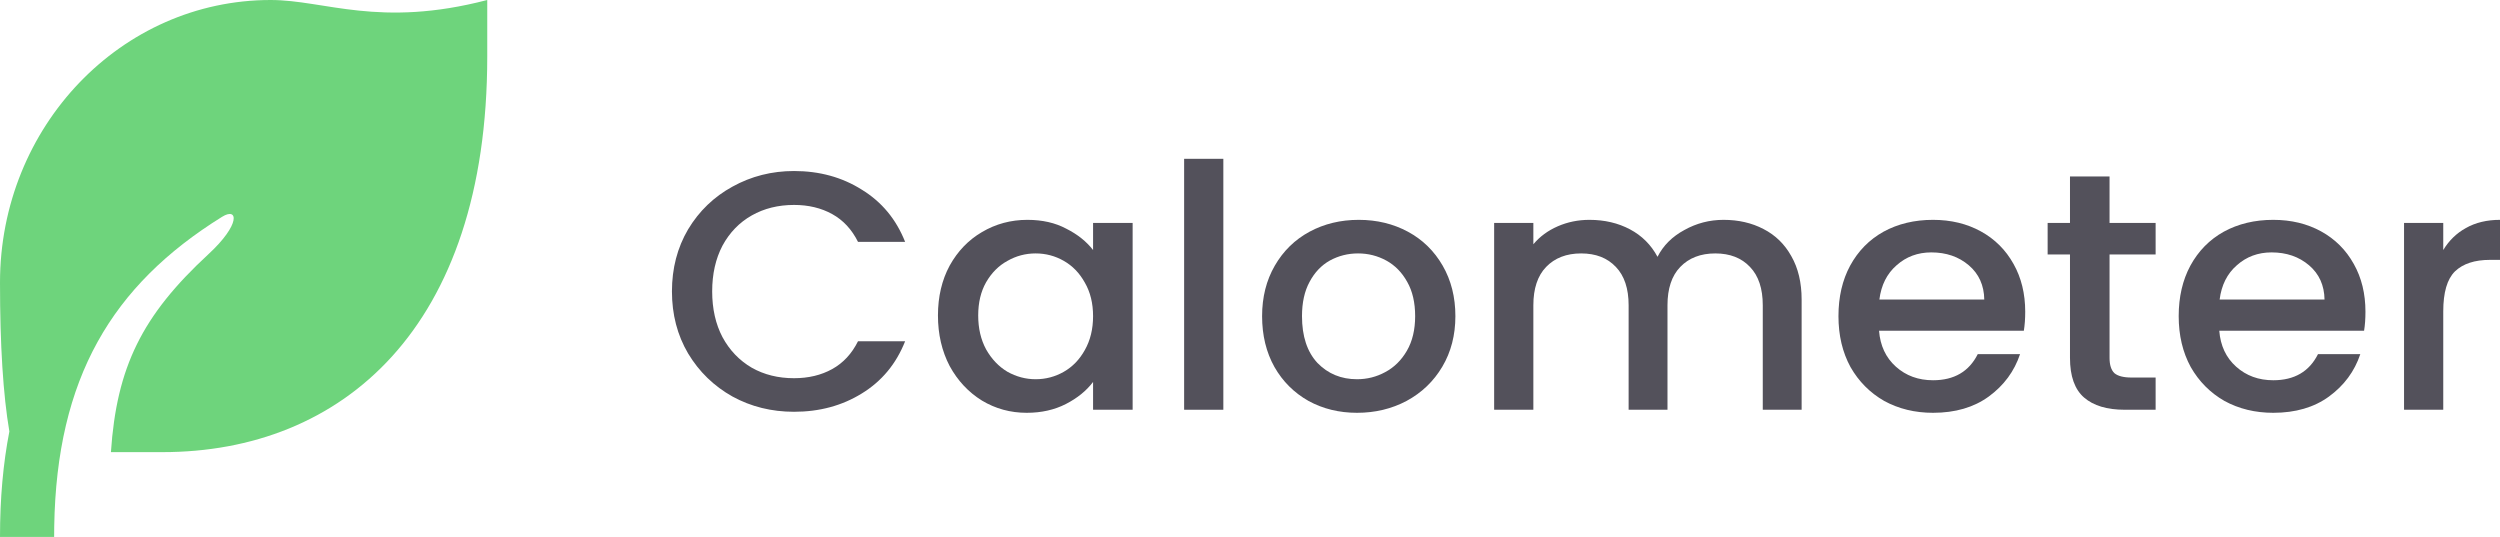 <svg width="149" height="32" viewBox="0 0 149 32" fill="none" xmlns="http://www.w3.org/2000/svg">
<path d="M40.048 17.368C40.048 15.993 40.369 14.76 41.011 13.669C41.667 12.578 42.549 11.729 43.656 11.123C44.776 10.503 45.999 10.193 47.325 10.193C48.842 10.193 50.188 10.563 51.363 11.304C52.552 12.032 53.413 13.069 53.946 14.417H51.138C50.769 13.676 50.256 13.123 49.6 12.76C48.944 12.396 48.186 12.214 47.325 12.214C46.382 12.214 45.541 12.423 44.804 12.84C44.066 13.258 43.485 13.858 43.061 14.639C42.651 15.421 42.446 16.33 42.446 17.368C42.446 18.405 42.651 19.314 43.061 20.096C43.485 20.878 44.066 21.484 44.804 21.915C45.541 22.333 46.382 22.541 47.325 22.541C48.186 22.541 48.944 22.36 49.6 21.996C50.256 21.632 50.769 21.08 51.138 20.338H53.946C53.413 21.686 52.552 22.723 51.363 23.451C50.188 24.178 48.842 24.542 47.325 24.542C45.986 24.542 44.763 24.239 43.656 23.633C42.549 23.013 41.667 22.157 41.011 21.066C40.369 19.975 40.048 18.742 40.048 17.368Z" fill="#53515B"/>
<path d="M55.902 18.802C55.902 17.684 56.135 16.694 56.599 15.832C57.078 14.969 57.72 14.302 58.526 13.831C59.346 13.346 60.248 13.103 61.232 13.103C62.12 13.103 62.892 13.278 63.548 13.629C64.218 13.966 64.751 14.39 65.147 14.902V13.285H67.505V24.421H65.147V22.764C64.751 23.289 64.211 23.727 63.528 24.078C62.845 24.428 62.066 24.603 61.191 24.603C60.221 24.603 59.333 24.36 58.526 23.875C57.72 23.377 57.078 22.69 56.599 21.814C56.135 20.925 55.902 19.921 55.902 18.802ZM65.147 18.843C65.147 18.075 64.983 17.408 64.655 16.842C64.341 16.276 63.924 15.845 63.405 15.549C62.886 15.252 62.325 15.104 61.724 15.104C61.123 15.104 60.562 15.252 60.043 15.549C59.524 15.832 59.1 16.256 58.772 16.822C58.458 17.374 58.301 18.035 58.301 18.802C58.301 19.57 58.458 20.244 58.772 20.824C59.1 21.403 59.524 21.848 60.043 22.157C60.576 22.454 61.136 22.602 61.724 22.602C62.325 22.602 62.886 22.454 63.405 22.157C63.924 21.861 64.341 21.43 64.655 20.864C64.983 20.285 65.147 19.611 65.147 18.843Z" fill="#53515B"/>
<path d="M72.911 9.465V24.421H70.574V9.465H72.911Z" fill="#53515B"/>
<path d="M80.878 24.603C79.812 24.603 78.849 24.367 77.988 23.896C77.127 23.41 76.451 22.737 75.959 21.875C75.467 20.999 75.221 19.988 75.221 18.843C75.221 17.711 75.473 16.707 75.979 15.832C76.485 14.956 77.175 14.282 78.049 13.81C78.924 13.339 79.901 13.103 80.981 13.103C82.06 13.103 83.037 13.339 83.912 13.81C84.787 14.282 85.477 14.956 85.983 15.832C86.488 16.707 86.741 17.711 86.741 18.843C86.741 19.975 86.481 20.979 85.962 21.854C85.443 22.73 84.732 23.41 83.83 23.896C82.942 24.367 81.958 24.603 80.878 24.603ZM80.878 22.602C81.48 22.602 82.04 22.461 82.559 22.178C83.092 21.895 83.523 21.47 83.851 20.904C84.179 20.338 84.343 19.651 84.343 18.843C84.343 18.035 84.185 17.354 83.871 16.802C83.557 16.236 83.14 15.811 82.621 15.528C82.101 15.245 81.541 15.104 80.94 15.104C80.338 15.104 79.778 15.245 79.259 15.528C78.753 15.811 78.35 16.236 78.049 16.802C77.749 17.354 77.599 18.035 77.599 18.843C77.599 20.042 77.906 20.972 78.521 21.632C79.15 22.279 79.935 22.602 80.878 22.602Z" fill="#53515B"/>
<path d="M102.724 13.103C103.612 13.103 104.405 13.285 105.102 13.649C105.812 14.013 106.366 14.552 106.762 15.266C107.172 15.98 107.377 16.842 107.377 17.853V24.421H105.061V18.196C105.061 17.199 104.808 16.438 104.302 15.912C103.797 15.373 103.106 15.104 102.232 15.104C101.357 15.104 100.66 15.373 100.141 15.912C99.635 16.438 99.382 17.199 99.382 18.196V24.421H97.066V18.196C97.066 17.199 96.813 16.438 96.308 15.912C95.802 15.373 95.112 15.104 94.237 15.104C93.363 15.104 92.666 15.373 92.146 15.912C91.641 16.438 91.388 17.199 91.388 18.196V24.421H89.051V13.285H91.388V14.558C91.771 14.1 92.256 13.743 92.843 13.487C93.431 13.231 94.06 13.103 94.729 13.103C95.631 13.103 96.438 13.292 97.148 13.669C97.859 14.046 98.405 14.592 98.788 15.306C99.13 14.632 99.663 14.1 100.387 13.71C101.111 13.305 101.89 13.103 102.724 13.103Z" fill="#53515B"/>
<path d="M120.703 18.58C120.703 18.998 120.675 19.375 120.621 19.712H111.991C112.059 20.601 112.394 21.315 112.995 21.854C113.596 22.393 114.334 22.663 115.209 22.663C116.466 22.663 117.354 22.144 117.874 21.107H120.395C120.053 22.131 119.432 22.973 118.53 23.633C117.641 24.28 116.534 24.603 115.209 24.603C114.129 24.603 113.159 24.367 112.298 23.896C111.451 23.41 110.781 22.737 110.289 21.875C109.811 20.999 109.572 19.988 109.572 18.843C109.572 17.698 109.804 16.694 110.269 15.832C110.747 14.956 111.41 14.282 112.257 13.81C113.118 13.339 114.102 13.103 115.209 13.103C116.275 13.103 117.225 13.332 118.058 13.79C118.892 14.248 119.541 14.895 120.006 15.73C120.47 16.552 120.703 17.502 120.703 18.58ZM118.263 17.853C118.249 17.004 117.942 16.323 117.341 15.811C116.739 15.299 115.995 15.043 115.106 15.043C114.3 15.043 113.61 15.299 113.036 15.811C112.462 16.31 112.12 16.99 112.011 17.853H118.263Z" fill="#53515B"/>
<path d="M125.729 15.165V21.329C125.729 21.747 125.824 22.05 126.016 22.238C126.221 22.413 126.562 22.501 127.04 22.501H128.475V24.421H126.631C125.578 24.421 124.772 24.178 124.212 23.694C123.651 23.208 123.371 22.42 123.371 21.329V15.165H122.039V13.285H123.371V10.516H125.729V13.285H128.475V15.165H125.729Z" fill="#53515B"/>
<path d="M140.981 18.58C140.981 18.998 140.954 19.375 140.899 19.712H132.269C132.337 20.601 132.672 21.315 133.274 21.854C133.875 22.393 134.613 22.663 135.487 22.663C136.745 22.663 137.633 22.144 138.152 21.107H140.674C140.332 22.131 139.71 22.973 138.808 23.633C137.92 24.28 136.813 24.603 135.487 24.603C134.408 24.603 133.438 24.367 132.577 23.896C131.729 23.41 131.06 22.737 130.568 21.875C130.089 20.999 129.85 19.988 129.85 18.843C129.85 17.698 130.083 16.694 130.547 15.832C131.026 14.956 131.688 14.282 132.536 13.81C133.397 13.339 134.381 13.103 135.487 13.103C136.553 13.103 137.503 13.332 138.337 13.79C139.17 14.248 139.82 14.895 140.284 15.73C140.749 16.552 140.981 17.502 140.981 18.58ZM138.542 17.853C138.528 17.004 138.221 16.323 137.619 15.811C137.018 15.299 136.273 15.043 135.385 15.043C134.579 15.043 133.889 15.299 133.315 15.811C132.741 16.31 132.399 16.99 132.29 17.853H138.542Z" fill="#53515B"/>
<path d="M145.618 14.902C145.959 14.336 146.41 13.898 146.971 13.588C147.545 13.265 148.221 13.103 149 13.103V15.488H148.406C147.49 15.488 146.793 15.717 146.315 16.175C145.85 16.633 145.618 17.428 145.618 18.56V24.421H143.281V13.285H145.618V14.902Z" fill="#53515B"/>
<path d="M29.04 0V3.368C29.04 19.582 20.372 26.947 9.68 26.947H6.611C6.953 21.875 8.467 18.804 12.416 15.156C14.359 13.363 14.194 12.327 13.237 12.921C6.649 17.014 3.377 22.545 3.232 31.377L3.227 32H0C0 29.704 0.187 27.621 0.558 25.715C0.187 23.535 0 20.578 0 16.842C0 7.54 7.223 0 16.133 0C19.36 0 22.587 1.684 29.04 0Z" fill="#6ED47C"/>
</svg>
